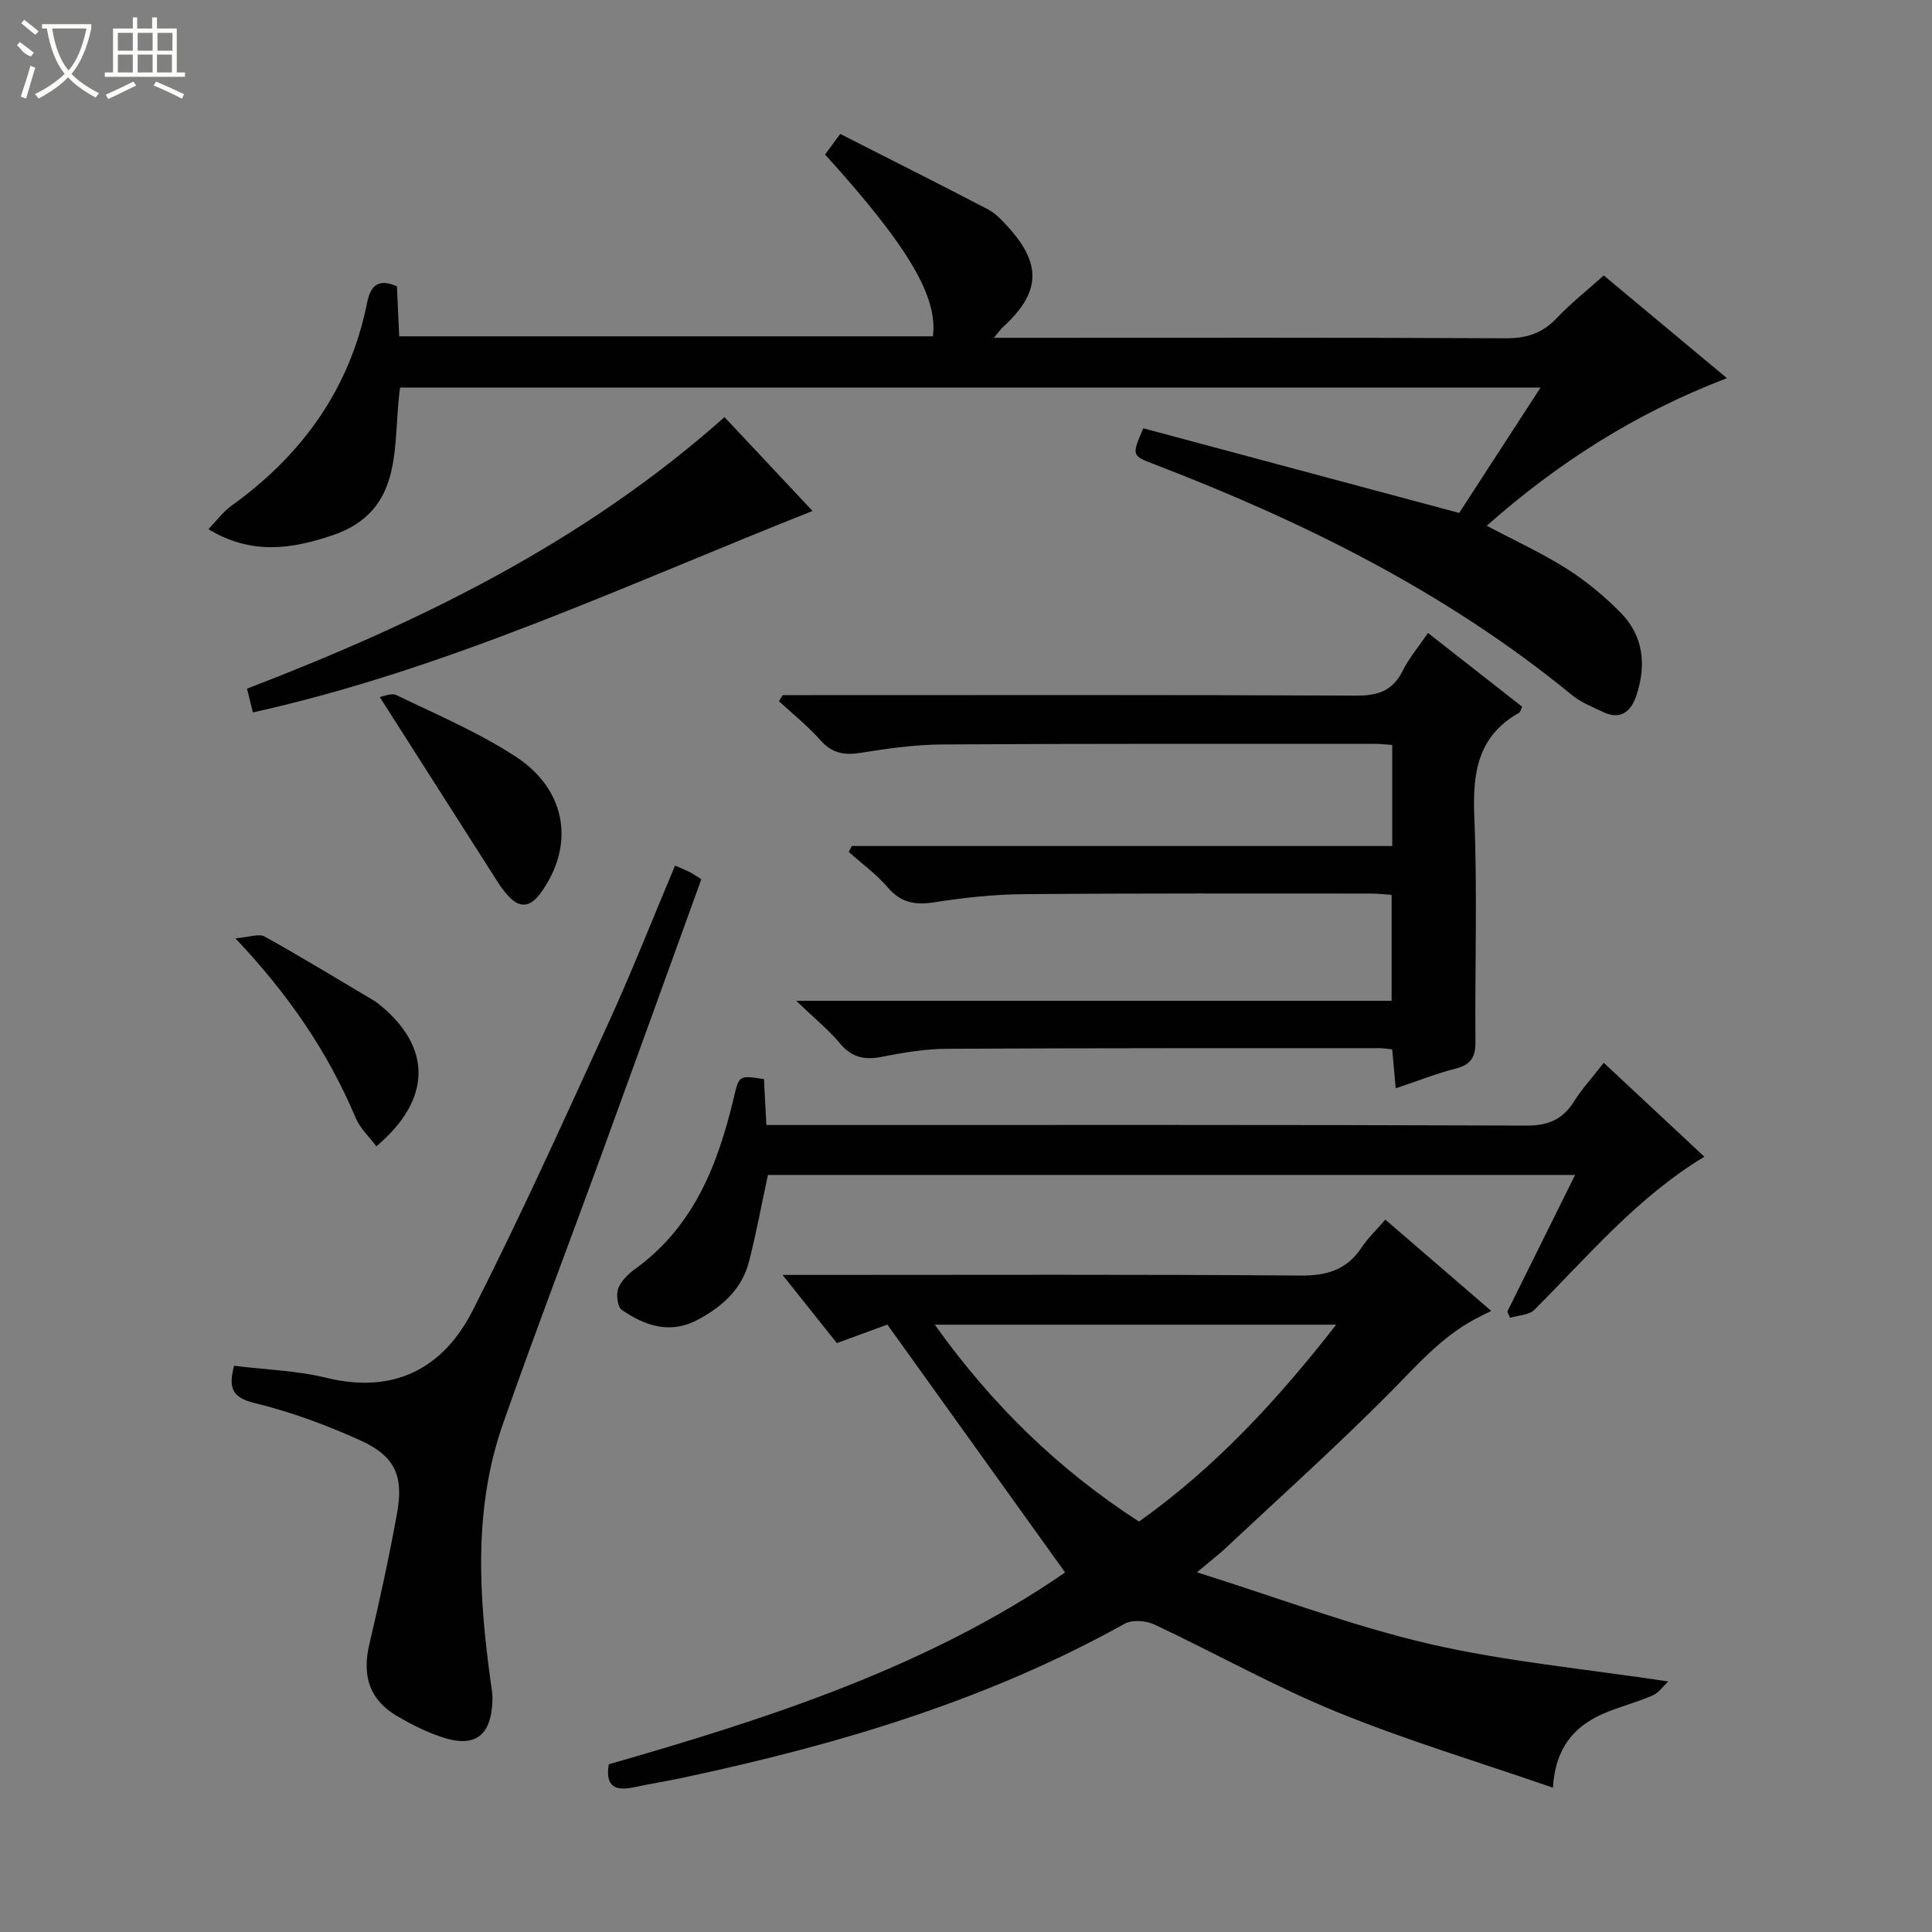<svg enable-background="new 0 0 400 400" viewBox="0 0 400 400" xmlns="http://www.w3.org/2000/svg"><rect x="0" y="0" width="400" height="400" fill="#808080" stroke="none"/><g fill="#010102"><path d="m302.11 106.2c5.36-8.26 10.93-16.84 16.84-25.95-79.16 0-157.54 0-236.11 0-1.69 11.66 1.23 25.44-14.07 30.6-8.35 2.82-16.71 4.11-25.62-1.29 1.82-1.89 3.05-3.61 4.68-4.78 14.66-10.52 24.57-24.17 28.17-42.07.64-3.16 2.02-5.3 6.18-3.42.15 3.2.3 6.62.47 10.34h110.5c1.07-8.19-5.15-18.7-22.33-37.64.82-1.11 1.67-2.27 3.14-4.26 10.24 5.21 20.44 10.32 30.56 15.6 1.57.82 2.9 2.24 4.12 3.58 7.13 7.8 6.81 13.72-1.05 20.86-.44.4-.78.92-1.82 2.17h6.08c33.33 0 66.65-.08 99.98.1 4.35.02 7.59-1.11 10.54-4.24 2.84-3.01 6.13-5.59 9.67-8.77 8.48 7.07 16.83 14.03 25.5 21.26-18.86 7.22-34.93 17.48-49.73 30.56 5.84 3.09 11.42 5.64 16.55 8.89 4.03 2.55 7.8 5.69 11.16 9.09 4.77 4.83 5.37 10.88 3.28 17.16-1.08 3.25-3.21 5.17-6.87 3.44-2.24-1.06-4.64-2.02-6.52-3.56-25.91-21.24-55.45-35.86-86.5-47.78-4.61-1.77-4.61-1.77-2.21-7.42 21.49 5.75 43.08 11.54 65.41 17.53z"/><path d="m247.82 325.53c16.79 5.27 32.18 11.13 48.07 14.81 15.91 3.68 32.33 5.18 49.5 7.79-1.02.95-1.96 2.35-3.26 2.91-3.33 1.45-6.91 2.33-10.23 3.78-6.03 2.63-9.9 7.11-10.38 15.3-15.52-5.37-30.45-9.84-44.81-15.71-12.89-5.27-25.1-12.15-37.73-18.08-1.73-.81-4.57-1.02-6.14-.15-28.62 15.94-59.57 25.09-91.37 31.86-3.4.73-6.85 1.27-10.25 2-3.71.79-5.97-.03-5.18-4.76 33.18-9.53 66.13-20.17 94.48-39.72-12.32-17.18-24.38-34-36.8-51.32-2.83 1.03-6.52 2.39-10.46 3.83-3.54-4.45-7.02-8.82-11.24-14.11h6.27c33.66 0 67.32-.13 100.98.13 5.51.04 9.57-1.2 12.63-5.8 1.27-1.92 2.99-3.54 4.92-5.78 6.99 6.02 13.85 11.94 21.92 18.9-1.35.68-2.38 1.16-3.37 1.7-7.16 3.84-12.3 9.89-17.94 15.56-11.02 11.08-22.67 21.53-34.08 32.22-1.32 1.19-2.76 2.3-5.53 4.64zm-12-10.5c15.76-11.21 28.63-25.12 40.82-40.77-27.95 0-55.1 0-83.11 0 11.81 16.54 25.56 29.96 42.29 40.77z"/><path d="m288.97 225.32c-.28-3.06-.5-5.49-.73-8.06-1.04-.1-1.84-.25-2.64-.25-29.83.01-59.66-.03-89.49.13-4.46.02-8.96.75-13.34 1.63-3.6.72-6.31.3-8.81-2.69-2.44-2.91-5.44-5.34-9.11-8.87h123.27c0-7.54 0-14.56 0-21.94-1.4-.09-2.84-.27-4.28-.27-24 0-48-.08-71.99.13-6.13.05-12.29.72-18.35 1.67-3.97.62-6.94.16-9.68-3.05-2.35-2.75-5.37-4.93-8.09-7.36.21-.41.42-.82.63-1.23h111.89c0-7.31 0-14.05 0-20.93-1.4-.09-2.54-.23-3.68-.23-29.83.01-59.66-.05-89.49.13-5.62.04-11.27.83-16.84 1.73-3.44.55-5.99.11-8.4-2.63-2.58-2.92-5.68-5.38-8.56-8.05.25-.42.51-.84.76-1.26h5.29c37.83 0 75.66-.08 113.49.1 4.48.02 7.52-.99 9.58-5.12 1.32-2.65 3.3-4.98 5.25-7.85 6.61 5.18 13.09 10.25 19.5 15.27-.33.68-.39 1.12-.63 1.25-8.62 4.84-9.66 12.49-9.28 21.57.65 15.47.1 30.99.24 46.49.03 3.18-.9 4.8-4.08 5.6-3.99 1.02-7.84 2.56-12.43 4.09z"/><path d="m332.04 220.04c7.17 6.7 13.85 12.93 20.83 19.45-13.95 8.41-24.07 20.59-35.2 31.69-1.12 1.11-3.32 1.13-5.02 1.66-.19-.43-.39-.85-.58-1.28 4.61-9.29 9.22-18.58 14.04-28.3-56.12 0-111.67 0-167.12 0-1.3 6.03-2.4 12.02-3.91 17.91-1.45 5.68-5.46 9.29-10.51 12.02-5.82 3.14-10.99 1.31-15.82-1.98-.9-.62-1.23-3.19-.75-4.46.6-1.59 2.12-3.02 3.57-4.08 12.14-8.8 17.1-21.66 20.38-35.52 1.07-4.54 1.11-4.53 6.22-3.73.15 2.87.31 5.81.5 9.5h5.89c50.49 0 100.99-.07 151.48.12 4.53.02 7.49-1.27 9.85-5 1.66-2.63 3.8-4.97 6.15-8z"/><path d="m139.76 179.21c1.34.59 2.24.93 3.1 1.38.71.37 1.37.84 2.34 1.45-6.99 19.3-13.9 38.47-20.89 57.62-6.71 18.4-13.72 36.69-20.19 55.17-6.09 17.4-5.01 35.31-2.56 53.2.18 1.31.44 2.64.4 3.95-.22 7.47-3.66 10.01-10.68 7.61-3.12-1.07-6.14-2.58-9-4.25-5.75-3.37-7.37-8.3-5.81-14.91 2.12-9.03 4.11-18.1 5.75-27.22 1.38-7.67-.47-11.76-7.58-14.98-7.06-3.2-14.45-5.93-21.97-7.75-4.89-1.19-5.31-3.39-4.21-7.71 6.4.79 12.92.98 19.11 2.49 14.03 3.42 24.19-1.93 30.31-13.96 9.85-19.38 18.81-39.23 27.86-59 4.91-10.7 9.21-21.66 14.02-33.09z"/><path d="m52.36 147.5c-.38-1.53-.73-2.95-1.22-4.92 35.64-13.69 69.68-30.26 98.86-56.22 6.01 6.41 11.99 12.78 18.23 19.43-38.39 15.2-75.46 32.74-115.87 41.71z"/><path d="m78.63 144.32c.58-.08 2.37-.93 3.5-.38 8.36 4.05 17.02 7.71 24.74 12.78 10.58 6.96 12.14 18.46 5.06 28.17-2.25 3.08-4.41 3.19-6.86.42-.66-.75-1.28-1.54-1.82-2.38-8.02-12.57-16.03-25.14-24.62-38.61z"/><path d="m48.74 194.27c2.9-.23 4.87-1.02 6.03-.38 7.68 4.27 15.18 8.85 22.74 13.33.28.17.55.38.81.58 11.14 8.86 11.2 19.77-.4 29.53-1.46-1.96-3.36-3.7-4.27-5.86-5.68-13.45-13.7-25.35-24.91-37.2z"/></g><path d="m6.4 11.7c-2-.8-1.9-1.6-2.9-2.3l.6-.7c.9.7 1.9 1.4 2.9 2.2zm-2.1 8.3c.7-2.1 1.4-4.2 2-6.4.2.1.6.3 1 .4-.7 2.3-1.3 4.4-1.9 6.4zm3-12.8c-1.1-.9-2.1-1.7-2.9-2.4l.6-.7c1 .8 2 1.5 3 2.4zm1.4-1.3v-.9h10.2v.9c-.9 4.2-2.3 7.3-4.1 9.4 1.3 1.4 3.2 2.7 5.7 4-.2.2-.4.5-.7.9-2.5-1.4-4.4-2.7-5.7-4.2-1.4 1.5-3.5 3-6.1 4.4 0 0 0 0-.1-.1-.3-.4-.5-.7-.7-.8 2.7-1.3 4.7-2.8 6.2-4.2-1.8-2.2-3-5.3-3.7-9.4zm9.2 0h-7.1c.6 3.8 1.7 6.7 3.4 8.7 1.7-2 2.9-4.8 3.7-8.7z" fill="#fbfcfa"/><path d="m31.6 3.6h.9v2.3h4.1v9.1h1.7v.9h-16.6v-.9h1.7v-9.1h4.1v-2.3h.9v2.3h3.1v-2.3zm-4 13.3.6.8c-1.9.9-3.8 1.9-5.8 2.8-.2-.3-.3-.6-.5-.9 2-.9 3.9-1.8 5.7-2.7zm-3.2-10.1v3.7h3.1v-3.7zm0 4.5v3.7h3.1v-3.7zm4.1-4.5v3.7h3.1v-3.7zm0 4.5v3.7h3.1v-3.7zm9.1 9.1c-2.1-1.1-4.1-2-5.8-2.7l.5-.8c2.2.9 4.1 1.8 5.8 2.6l-.4.9zm-1.9-13.6h-3.1v3.7h3.1zm-3.2 4.5v3.7h3.1v-3.7z" fill="#fbfcfa"/></svg>